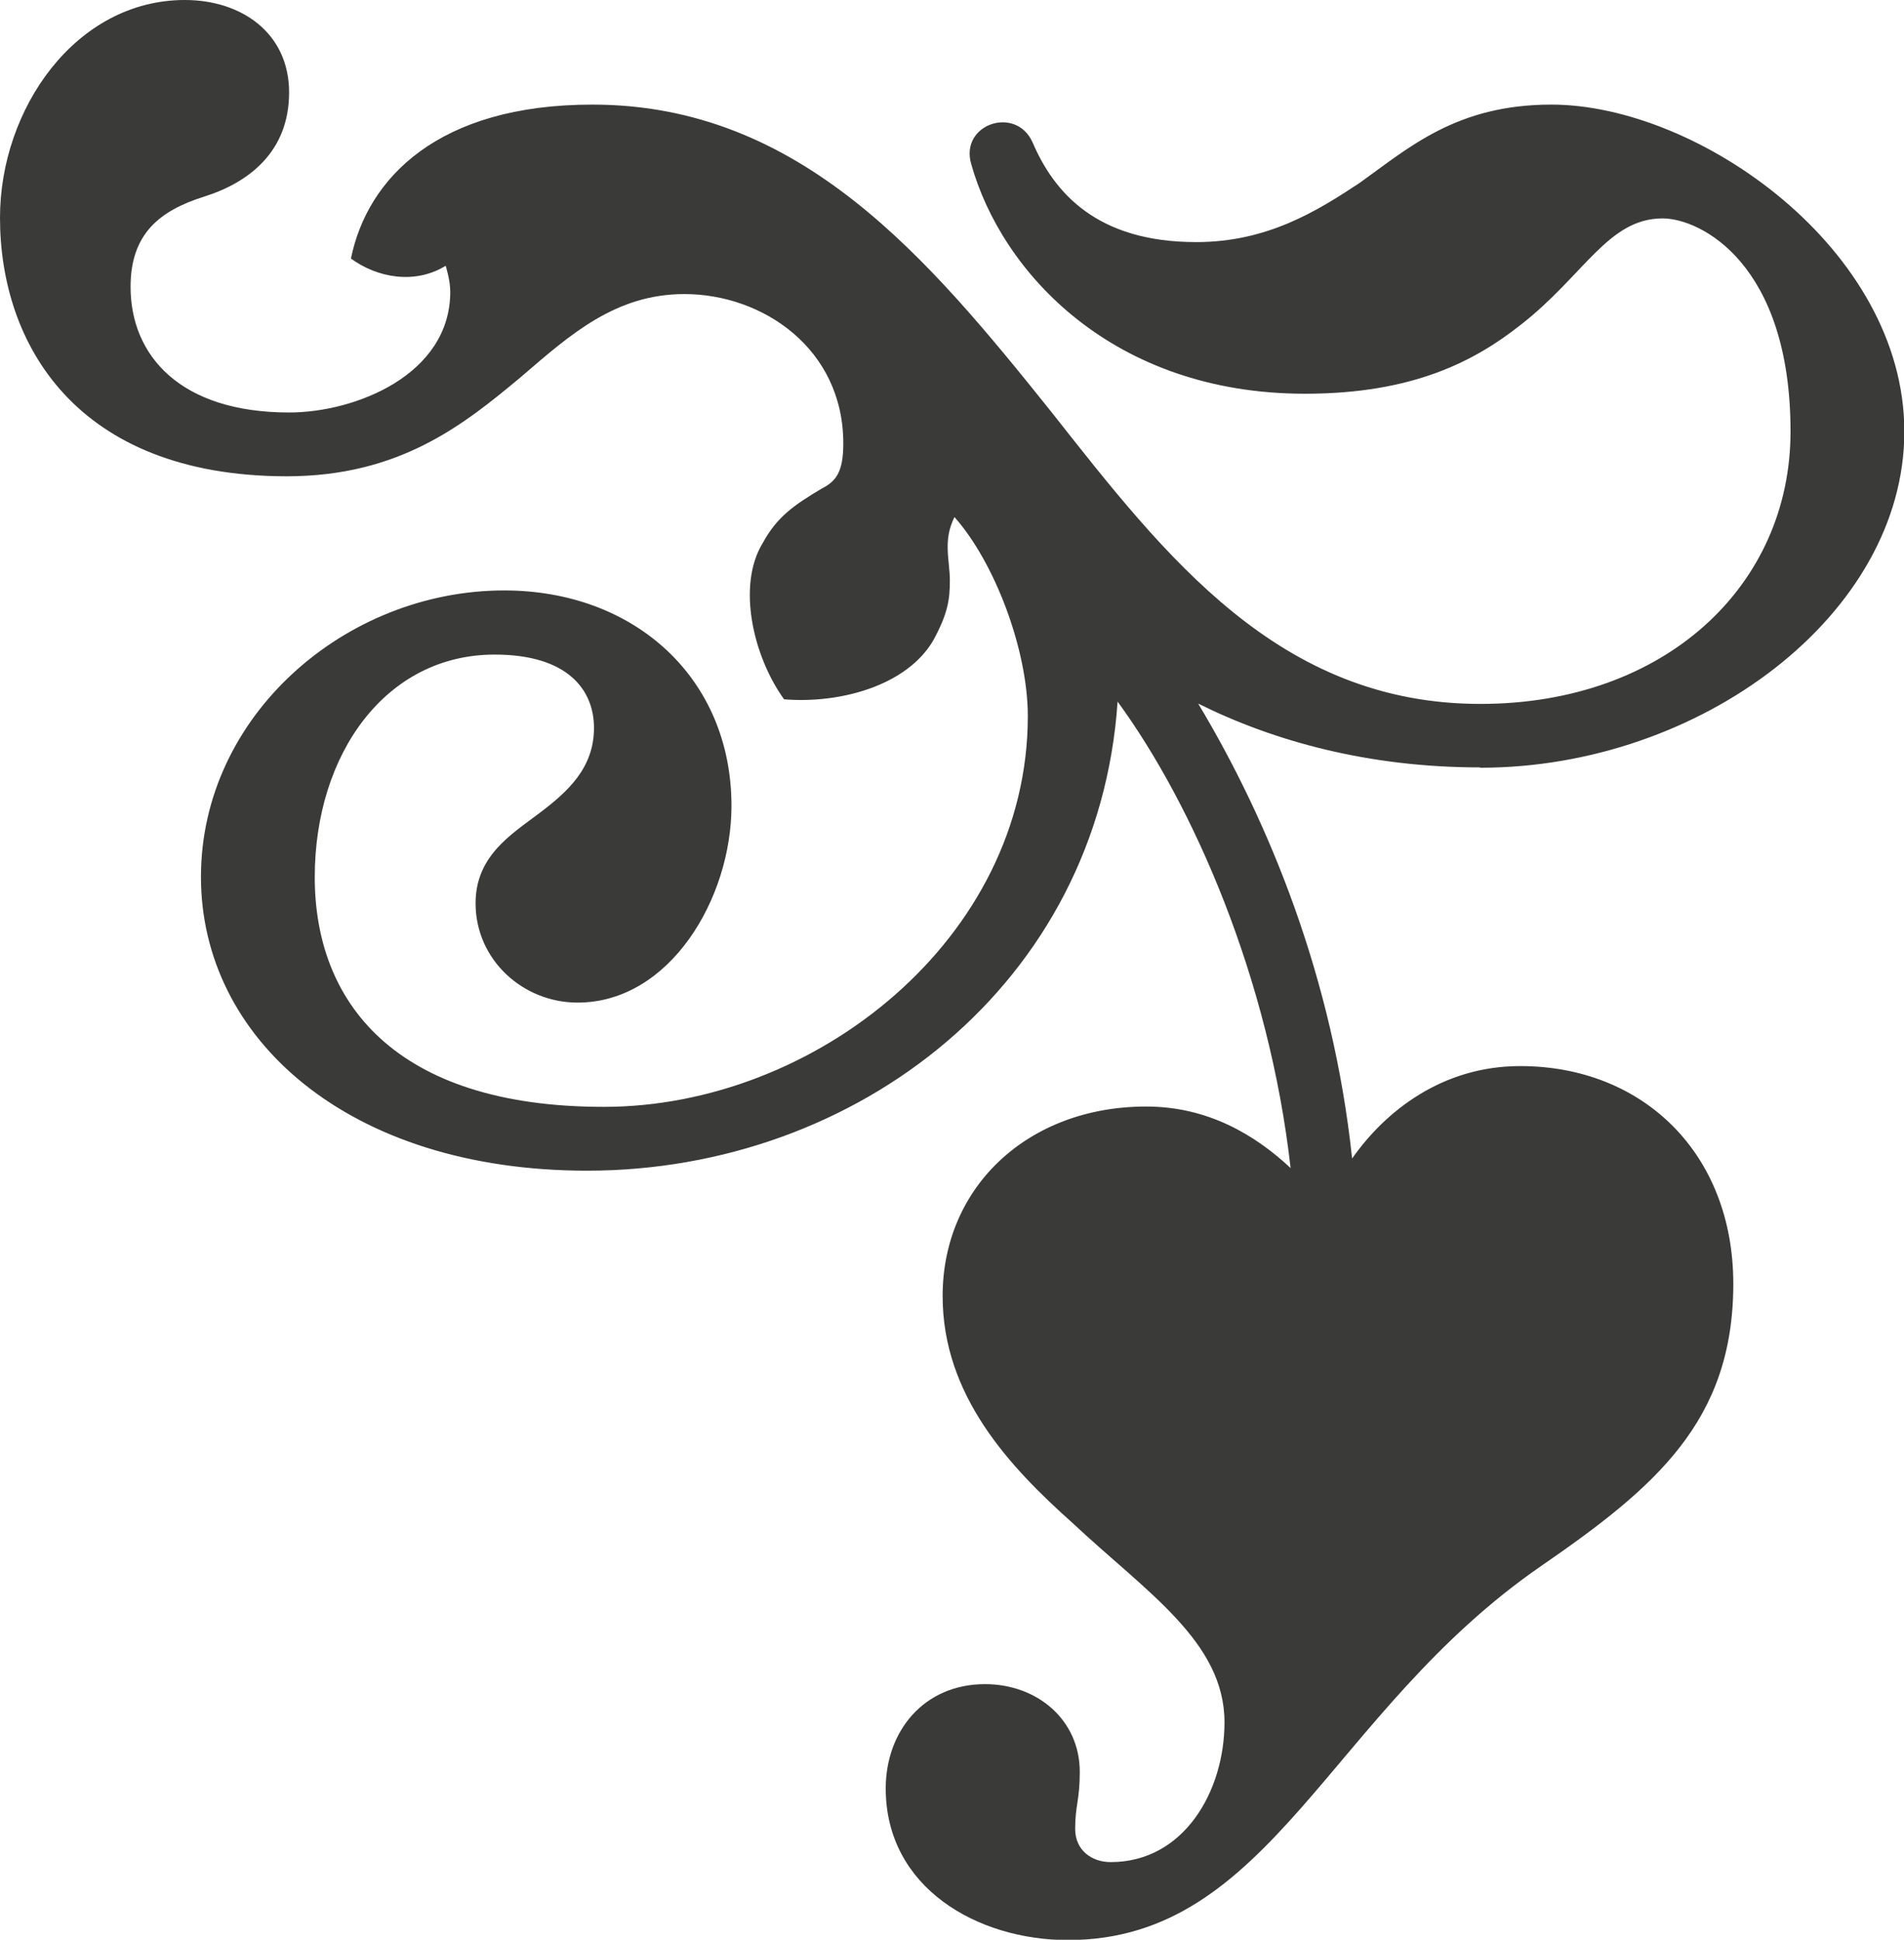<?xml version="1.0" encoding="UTF-8"?>
<svg id="Layer_1" data-name="Layer 1" xmlns="http://www.w3.org/2000/svg" viewBox="0 0 57.89 58.97">
  <defs>
    <style>
      .cls-1 {
        fill: #3a3a39;
        stroke-width: 0px;
      }
    </style>
  </defs>
  <path class="cls-1" d="m45,23.33c-3.38,0-6.26-.79-8.57-1.94,2.16,3.6,4.1,8.35,4.68,13.83,1.01-1.44,2.74-2.81,5.11-2.81,3.74,0,6.48,2.66,6.48,6.62,0,4.18-2.38,6.19-5.83,8.57-6.48,4.46-8.21,11.38-14.4,11.38-2.74,0-5.54-1.58-5.54-4.61,0-1.73,1.15-3.17,3.02-3.17,1.58,0,2.88,1.08,2.88,2.67,0,.86-.14,1.01-.14,1.73,0,.65.5,1.01,1.08,1.01,2.23,0,3.46-2.16,3.46-4.25,0-2.45-2.38-3.96-4.61-6.05-1.94-1.73-3.96-3.89-3.96-6.91,0-3.31,2.59-5.76,6.19-5.76,1.87,0,3.31.86,4.39,1.87-.65-5.76-2.95-11.02-5.26-14.18-.58,8.57-7.92,14.26-16.13,14.26-7.27,0-11.74-4.03-11.74-8.93s4.39-8.71,9.22-8.71c3.96,0,6.91,2.66,6.91,6.55,0,2.81-1.87,5.98-4.68,5.98-1.66,0-3.1-1.3-3.1-3.02,0-1.44,1.08-2.09,1.94-2.74.86-.65,1.66-1.37,1.66-2.59,0-1.15-.79-2.23-3.02-2.23-3.31,0-5.47,3.02-5.47,6.77s2.38,6.98,8.79,6.98,12.89-5.11,12.89-11.88c0-2.02-1.01-4.68-2.23-6.05-.36.72-.14,1.3-.14,1.94,0,.58-.07,1.01-.5,1.8-.79,1.37-2.81,1.94-4.54,1.8-.94-1.3-1.44-3.46-.65-4.75.43-.79.94-1.15,1.8-1.66.43-.22.65-.5.65-1.37,0-2.88-2.45-4.54-4.83-4.54-2.09,0-3.46,1.22-4.97,2.52-1.73,1.44-3.67,3.02-7.13,3.02C2.3,14.47,0,10.44,0,6.62,0,3.31,2.3,0,5.62,0c1.73,0,3.17,1.01,3.17,2.81s-1.22,2.74-2.59,3.17c-1.37.43-2.23,1.15-2.23,2.74,0,2.09,1.51,3.82,4.82,3.82,2.02,0,4.9-1.15,4.9-3.67,0-.36-.14-.79-.14-.79-.94.58-2.09.36-2.88-.22.5-2.45,2.66-4.68,7.34-4.68,6.34,0,10.22,4.68,13.97,9.36,3.46,4.39,6.91,8.86,13.03,8.86,5.62,0,9.43-3.6,9.43-8.28,0-5.11-2.74-6.48-3.89-6.48-1.66,0-2.38,1.73-4.32,3.24-1.37,1.08-3.24,2.09-6.55,2.09-5.83,0-9.22-3.67-10.15-6.98-.36-1.22,1.37-1.8,1.87-.65.65,1.51,1.94,3.02,4.97,3.02,2.16,0,3.67-.94,4.97-1.8,1.51-1.08,2.95-2.38,5.83-2.38,4.46,0,10.73,4.39,10.73,9.94s-6.19,10.22-12.89,10.22Z"/>
</svg>